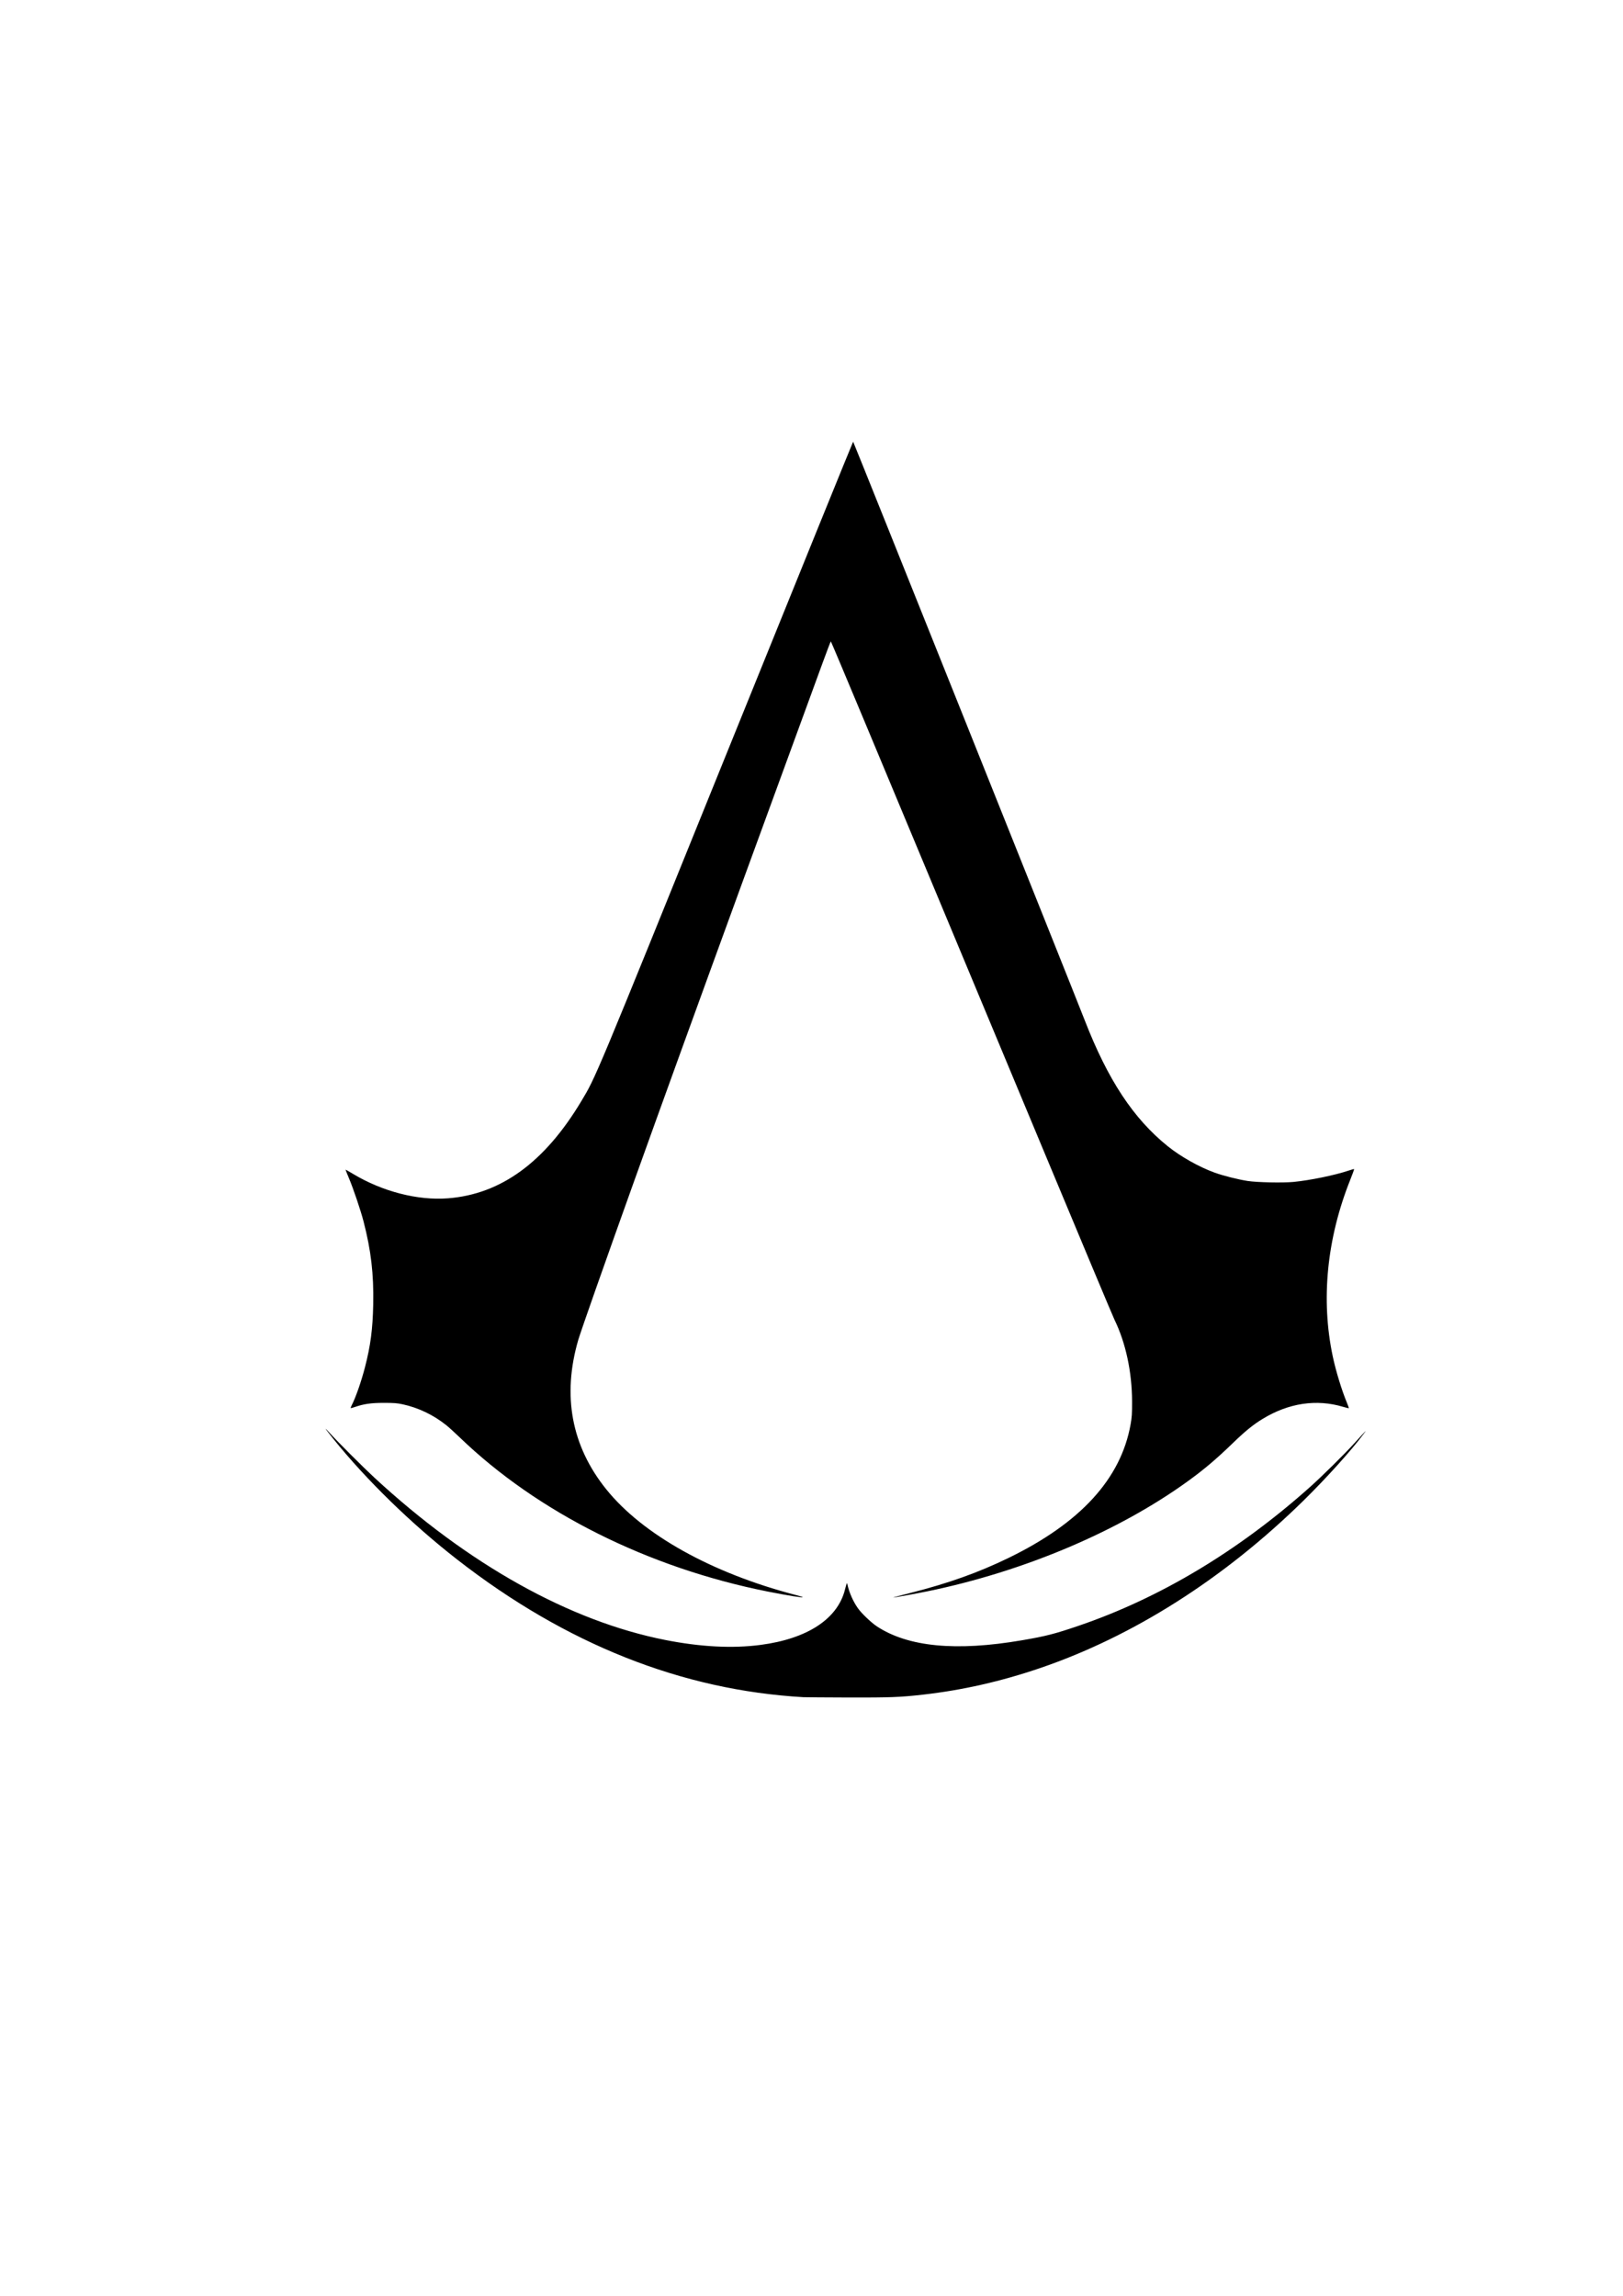 <?xml version="1.0" encoding="UTF-8" standalone="no"?>
<!-- Created with Inkscape (http://www.inkscape.org/) -->

<svg
   xmlns:dc="http://purl.org/dc/elements/1.1/"
   xmlns:cc="http://creativecommons.org/ns#"
   xmlns:rdf="http://www.w3.org/1999/02/22-rdf-syntax-ns#"
   xmlns:svg="http://www.w3.org/2000/svg"
   xmlns="http://www.w3.org/2000/svg"
   xmlns:sodipodi="http://sodipodi.sourceforge.net/DTD/sodipodi-0.dtd"
   xmlns:inkscape="http://www.inkscape.org/namespaces/inkscape"
   width="210mm"
   height="297mm"
   viewBox="0 0 210 297"
   version="1.1"
   id="svg8"
   inkscape:version="0.92.0 r15299"
   sodipodi:docname="Zeichnung-AC.svg">
  <defs
     id="defs2" />
  <sodipodi:namedview
     id="base"
     pagecolor="#ffffff"
     bordercolor="#666666"
     borderopacity="1.0"
     inkscape:pageopacity="0.0"
     inkscape:pageshadow="2"
     inkscape:zoom="0.35"
     inkscape:cx="400"
     inkscape:cy="560"
     inkscape:document-units="mm"
     inkscape:current-layer="layer1"
     showgrid="false"
     inkscape:window-width="706"
     inkscape:window-height="639"
     inkscape:window-x="422"
     inkscape:window-y="294"
     inkscape:window-maximized="0" />
  <g
     inkscape:label="Ebene 1"
     inkscape:groupmode="layer"
     id="layer1">
    <path
       style="fill:#000000;stroke-width:0.085"
       d="m 103.94,219.557 c -15.717,-0.904 -30.72,-6.864 -44.746,-17.776 -5.916,-4.602 -11.79,-10.321 -16.056,-15.632 -0.552,-0.688 -1.004,-1.274 -1.004,-1.303 0,-0.029 0.236,0.209 0.524,0.53 0.957,1.066 4.323,4.431 5.784,5.781 12.157,11.24 25.283,18.565 37.634,21 4.573,0.902 8.694,1.115 12.328,0.639 6.052,-0.793 9.961,-3.349 10.923,-7.14 0.112,-0.442 0.221,-0.821 0.241,-0.841 0.02,-0.02 0.061,0.072 0.091,0.206 0.225,1.02 0.739,2.175 1.351,3.037 0.478,0.673 1.718,1.856 2.456,2.342 4.026,2.653 10.233,3.252 18.711,1.806 3.134,-0.535 4.256,-0.821 7.358,-1.877 10.509,-3.578 20.673,-9.665 29.937,-17.931 1.569,-1.4 4.455,-4.246 5.755,-5.676 1.637,-1.8 1.665,-1.828 1.218,-1.228 -1.598,2.148 -4.877,5.781 -7.835,8.682 -10.261,10.061 -22.019,17.527 -34.062,21.627 -5.053,1.72 -10.018,2.846 -15.113,3.425 -2.942,0.335 -4.315,0.387 -9.737,0.371 -2.91,-0.009 -5.501,-0.028 -5.757,-0.042 z"
       id="path36" />
    <path
       style="fill:#000000;stroke-width:0.085"
       d="m 102.543,206.478 c -0.605,-0.092 -2.034,-0.352 -3.175,-0.578 -15.497,-3.077 -29.8,-10.23 -39.877,-19.941 -0.629,-0.606 -1.41,-1.316 -1.736,-1.578 -1.661,-1.333 -3.625,-2.274 -5.657,-2.712 -0.713,-0.154 -1.134,-0.186 -2.429,-0.186 -1.652,0 -2.586,0.134 -3.76,0.538 -0.275,0.095 -0.516,0.157 -0.535,0.138 -0.019,-0.019 0.043,-0.186 0.138,-0.372 0.516,-1.011 1.233,-3.065 1.705,-4.886 0.728,-2.804 1.012,-4.967 1.074,-8.182 0.075,-3.902 -0.281,-6.953 -1.253,-10.714 -0.362,-1.401 -1.329,-4.264 -1.883,-5.573 -0.256,-0.605 -0.457,-1.11 -0.446,-1.121 0.011,-0.011 0.436,0.23 0.945,0.536 3.819,2.301 8.396,3.48 12.322,3.173 6.841,-0.535 12.506,-4.664 17.236,-12.561 1.906,-3.182 1.541,-2.31 18.964,-45.378 8.887,-21.968 16.182,-39.941 16.211,-39.941 0.048,0 28.421,70.873 29.964,74.845 2.996,7.714 6.293,12.714 10.749,16.302 1.665,1.34 4.045,2.681 6.054,3.41 1.103,0.4 3.034,0.888 4.276,1.08 1.204,0.186 4.513,0.257 5.906,0.127 2.13,-0.199 5.429,-0.878 7.21,-1.484 0.345,-0.118 0.644,-0.198 0.664,-0.178 0.02,0.02 -0.212,0.658 -0.515,1.418 -3.021,7.582 -3.801,15.471 -2.252,22.803 0.404,1.91 1.164,4.394 1.851,6.046 0.143,0.345 0.245,0.643 0.227,0.662 -0.019,0.019 -0.353,-0.061 -0.742,-0.177 -3.446,-1.029 -7.032,-0.492 -10.398,1.557 -1.22,0.742 -2.25,1.576 -3.805,3.08 -2.193,2.121 -3.726,3.423 -5.808,4.934 -8.99,6.524 -21.269,11.726 -33.721,14.287 -1.694,0.348 -4.302,0.819 -4.475,0.807 -0.04,-0.003 0.956,-0.265 2.213,-0.584 4.892,-1.238 8.798,-2.631 12.709,-4.531 9.312,-4.526 14.537,-10.241 15.793,-17.274 0.168,-0.94 0.196,-1.373 0.192,-2.963 -0.01,-3.817 -0.823,-7.601 -2.272,-10.571 -0.208,-0.426 -4.3,-10.185 -9.094,-21.687 -4.794,-11.502 -11,-26.38 -13.791,-33.062 -2.791,-6.682 -7.033,-16.845 -9.427,-22.583 -2.394,-5.739 -4.372,-10.434 -4.396,-10.435 -0.023,-4.2e-4 -0.513,1.285 -1.088,2.856 -15.662,42.772 -23.318,63.902 -29.309,80.89 -1.111,3.15 -2.136,6.126 -2.277,6.612 -2.105,7.225 -0.885,13.743 3.62,19.34 4.704,5.846 13.606,10.818 24.441,13.652 1.408,0.368 1.314,0.413 -0.339,0.163 z"
       id="path32" />
  </g>
</svg>
